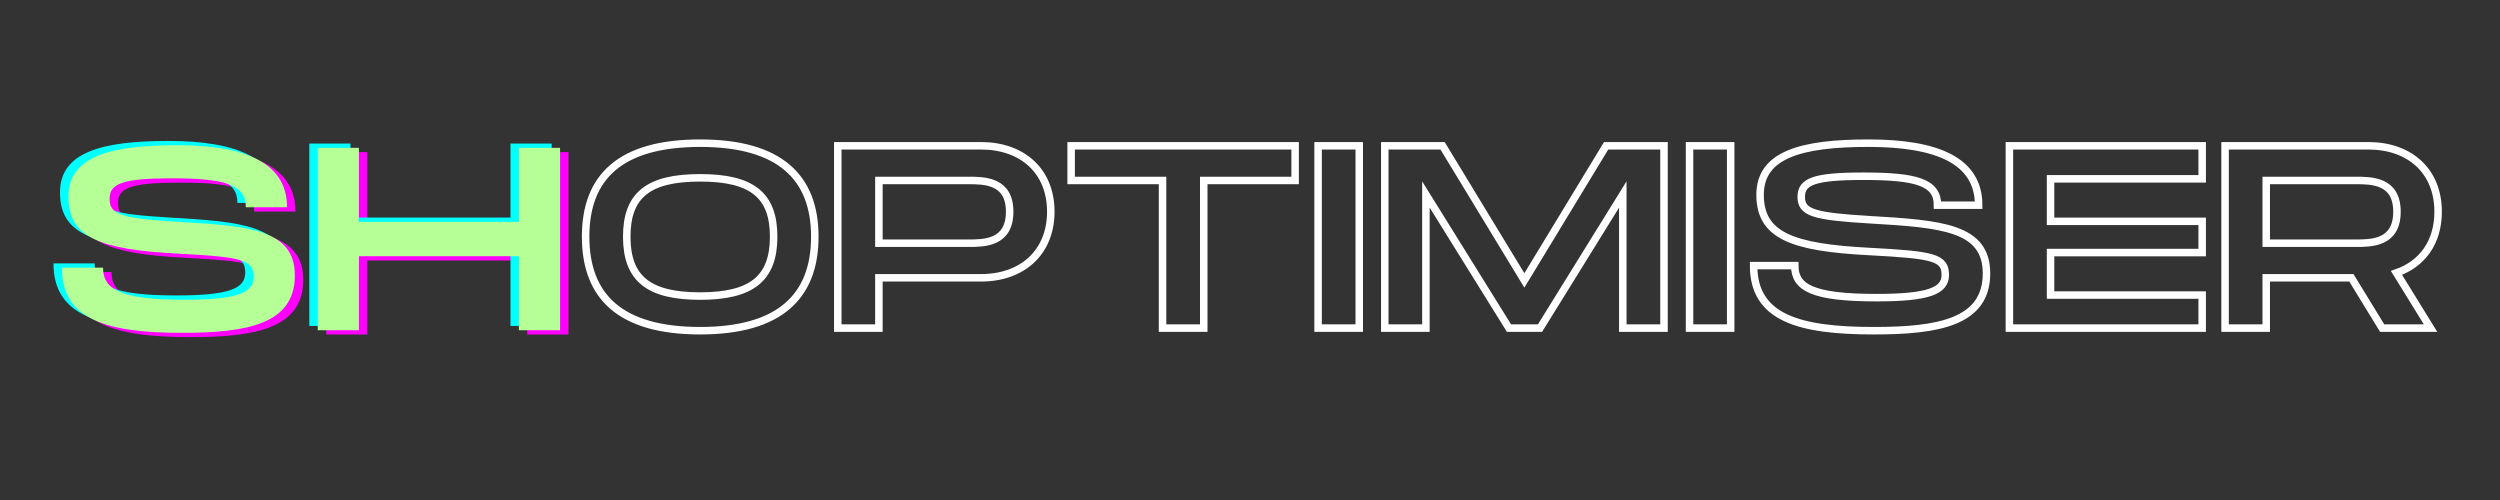 <svg xmlns="http://www.w3.org/2000/svg" xmlns:xlink="http://www.w3.org/1999/xlink" width="500" zoomAndPan="magnify" viewBox="0 0 375 75" height="100" preserveAspectRatio="xMidYMid meet" version="1.0"><rect x="0" y="0" width="375" height="75" fill="#333333" stroke="none"/><defs><g/></defs><g fill="rgb(100%, 0%, 100%)" fill-opacity="1"><g transform="translate(9.023, 50.177)"><g><path d="M 19.582 0.391 C 29.352 0.391 36.465 -0.938 36.465 -8.207 C 36.465 -15.086 29.781 -15.633 18.996 -16.258 C 10.512 -16.766 8.676 -17.312 8.676 -19.699 C 8.676 -21.965 10.512 -22.785 17.977 -22.785 C 25.914 -22.785 29.117 -21.887 29.117 -18.449 L 35.293 -18.449 C 35.293 -25.168 29 -27.75 18.762 -27.75 C 8.676 -27.75 2.5 -26.031 2.5 -20.012 C 2.5 -13.914 7.23 -12.078 18.996 -11.492 C 28.531 -10.98 30.289 -10.59 30.289 -7.973 C 30.289 -5.551 27.672 -4.574 19.973 -4.574 C 10.395 -4.574 7.699 -6.059 7.699 -9.379 L 1.523 -9.379 C 1.523 -1.523 8.363 0.391 19.582 0.391 Z M 19.582 0.391 "/></g></g></g><g fill="rgb(100%, 0%, 100%)" fill-opacity="1"><g transform="translate(47.011, 50.177)"><g><path d="M 1.914 0 L 8.09 0 L 8.09 -11.102 L 32.086 -11.102 L 32.086 0 L 38.262 0 L 38.262 -27.359 L 32.086 -27.359 L 32.086 -16.258 L 8.09 -16.258 L 8.09 -27.359 L 1.914 -27.359 Z M 1.914 0 "/></g></g></g><g fill="rgb(0%, 100%, 100%)" fill-opacity="1"><g transform="translate(6.498, 48.891)"><g><path d="M 19.582 0.391 C 29.352 0.391 36.465 -0.938 36.465 -8.207 C 36.465 -15.086 29.781 -15.633 18.996 -16.258 C 10.512 -16.766 8.676 -17.312 8.676 -19.699 C 8.676 -21.965 10.512 -22.785 17.977 -22.785 C 25.914 -22.785 29.117 -21.887 29.117 -18.449 L 35.293 -18.449 C 35.293 -25.168 29 -27.75 18.762 -27.75 C 8.676 -27.75 2.5 -26.031 2.5 -20.012 C 2.5 -13.914 7.23 -12.078 18.996 -11.492 C 28.531 -10.98 30.289 -10.59 30.289 -7.973 C 30.289 -5.551 27.672 -4.574 19.973 -4.574 C 10.395 -4.574 7.699 -6.059 7.699 -9.379 L 1.523 -9.379 C 1.523 -1.523 8.363 0.391 19.582 0.391 Z M 19.582 0.391 "/></g></g></g><g fill="rgb(0%, 100%, 100%)" fill-opacity="1"><g transform="translate(44.486, 48.891)"><g><path d="M 1.914 0 L 8.09 0 L 8.09 -11.102 L 32.086 -11.102 L 32.086 0 L 38.262 0 L 38.262 -27.359 L 32.086 -27.359 L 32.086 -16.258 L 8.09 -16.258 L 8.09 -27.359 L 1.914 -27.359 Z M 1.914 0 "/></g></g></g><g fill="rgb(71.37%, 100%, 59.219%)" fill-opacity="1"><g transform="translate(7.76, 49.534)"><g><path d="M 19.582 0.391 C 29.352 0.391 36.465 -0.938 36.465 -8.207 C 36.465 -15.086 29.781 -15.633 18.996 -16.258 C 10.512 -16.766 8.676 -17.312 8.676 -19.699 C 8.676 -21.965 10.512 -22.785 17.977 -22.785 C 25.914 -22.785 29.117 -21.887 29.117 -18.449 L 35.293 -18.449 C 35.293 -25.168 29 -27.75 18.762 -27.75 C 8.676 -27.75 2.5 -26.031 2.5 -20.012 C 2.5 -13.914 7.23 -12.078 18.996 -11.492 C 28.531 -10.98 30.289 -10.59 30.289 -7.973 C 30.289 -5.551 27.672 -4.574 19.973 -4.574 C 10.395 -4.574 7.699 -6.059 7.699 -9.379 L 1.523 -9.379 C 1.523 -1.523 8.363 0.391 19.582 0.391 Z M 19.582 0.391 "/></g></g></g><g fill="rgb(71.37%, 100%, 59.219%)" fill-opacity="1"><g transform="translate(45.748, 49.534)"><g><path d="M 1.914 0 L 8.09 0 L 8.09 -11.102 L 32.086 -11.102 L 32.086 0 L 38.262 0 L 38.262 -27.359 L 32.086 -27.359 L 32.086 -16.258 L 8.09 -16.258 L 8.09 -27.359 L 1.914 -27.359 Z M 1.914 0 "/></g></g></g><path stroke-linecap="butt" transform="matrix(0.814, 0, 0, 0.814, 86.176, 19.912)" fill="none" stroke-linejoin="miter" d="M 23.165 36.48 C 37.897 36.48 44.282 30.095 44.282 19.148 C 44.282 8.264 37.897 1.922 23.165 1.922 C 8.375 1.922 2.048 8.201 2.048 19.148 C 2.048 30.138 8.375 36.48 23.165 36.48 Z M 23.165 30.095 C 13.705 30.095 9.627 26.929 9.627 19.148 C 9.627 11.425 13.662 8.307 23.165 8.307 C 32.668 8.307 36.697 11.473 36.697 19.148 C 36.697 26.881 32.62 30.095 23.165 30.095 Z M 48.513 36 L 56.092 36 L 56.092 26.732 L 74.901 26.732 C 82.543 26.732 87.767 22.031 87.767 14.543 C 87.767 7.055 82.543 2.402 74.901 2.402 L 48.513 2.402 Z M 56.092 20.357 L 56.092 8.791 L 72.512 8.791 C 75.487 8.791 80.188 8.791 80.188 14.543 C 80.188 20.357 75.487 20.357 72.512 20.357 Z M 108.361 36 L 115.955 36 L 115.955 8.791 L 132.793 8.791 L 132.793 2.402 L 91.518 2.402 L 91.518 8.791 L 108.361 8.791 Z M 137.024 36 L 144.608 36 L 144.608 2.402 L 137.024 2.402 Z M 149.314 36 L 156.893 36 L 156.893 11.377 L 172.201 36 L 177.919 36 L 193.174 11.377 L 193.174 36 L 200.767 36 L 200.767 2.402 L 190.103 2.402 L 175.036 27.212 L 159.963 2.402 L 149.314 2.402 Z M 205.473 36 L 213.053 36 L 213.053 2.402 L 205.473 2.402 Z M 239.451 36.48 C 251.453 36.48 260.194 34.854 260.194 25.922 C 260.194 17.474 251.976 16.802 238.736 16.03 C 228.317 15.411 226.058 14.73 226.058 11.814 C 226.058 9.022 228.317 8.014 237.484 8.014 C 247.232 8.014 251.17 9.118 251.17 13.349 L 258.75 13.349 C 258.75 5.088 251.017 1.922 238.444 1.922 C 226.058 1.922 218.473 4.033 218.473 11.425 C 218.473 18.913 224.287 21.163 238.736 21.892 C 250.441 22.511 252.6 22.991 252.6 26.205 C 252.6 29.179 249.391 30.388 239.931 30.388 C 228.178 30.388 224.863 28.56 224.863 24.483 L 217.279 24.483 C 217.279 34.125 225.683 36.48 239.451 36.48 Z M 264.415 36 L 299.938 36 L 299.938 29.908 L 271.999 29.908 L 271.999 22.079 L 299.938 22.079 L 299.938 16.323 L 271.999 16.323 L 271.999 8.494 L 299.938 8.494 L 299.938 2.402 L 264.415 2.402 Z M 304.159 36 L 311.743 36 L 311.743 26.732 L 327.434 26.732 L 333.105 36 L 342.022 36 L 335.743 25.826 C 340.487 24.185 343.418 20.204 343.418 14.543 C 343.418 7.055 338.19 2.402 330.553 2.402 L 304.159 2.402 Z M 311.743 20.357 L 311.743 8.791 L 328.159 8.791 C 331.138 8.791 335.834 8.791 335.834 14.543 C 335.834 20.357 331.138 20.357 328.159 20.357 Z M 311.743 20.357 " stroke="rgb(100%, 100%, 100%)" stroke-width="1.38" stroke-opacity="1" stroke-miterlimit="4"/></svg>